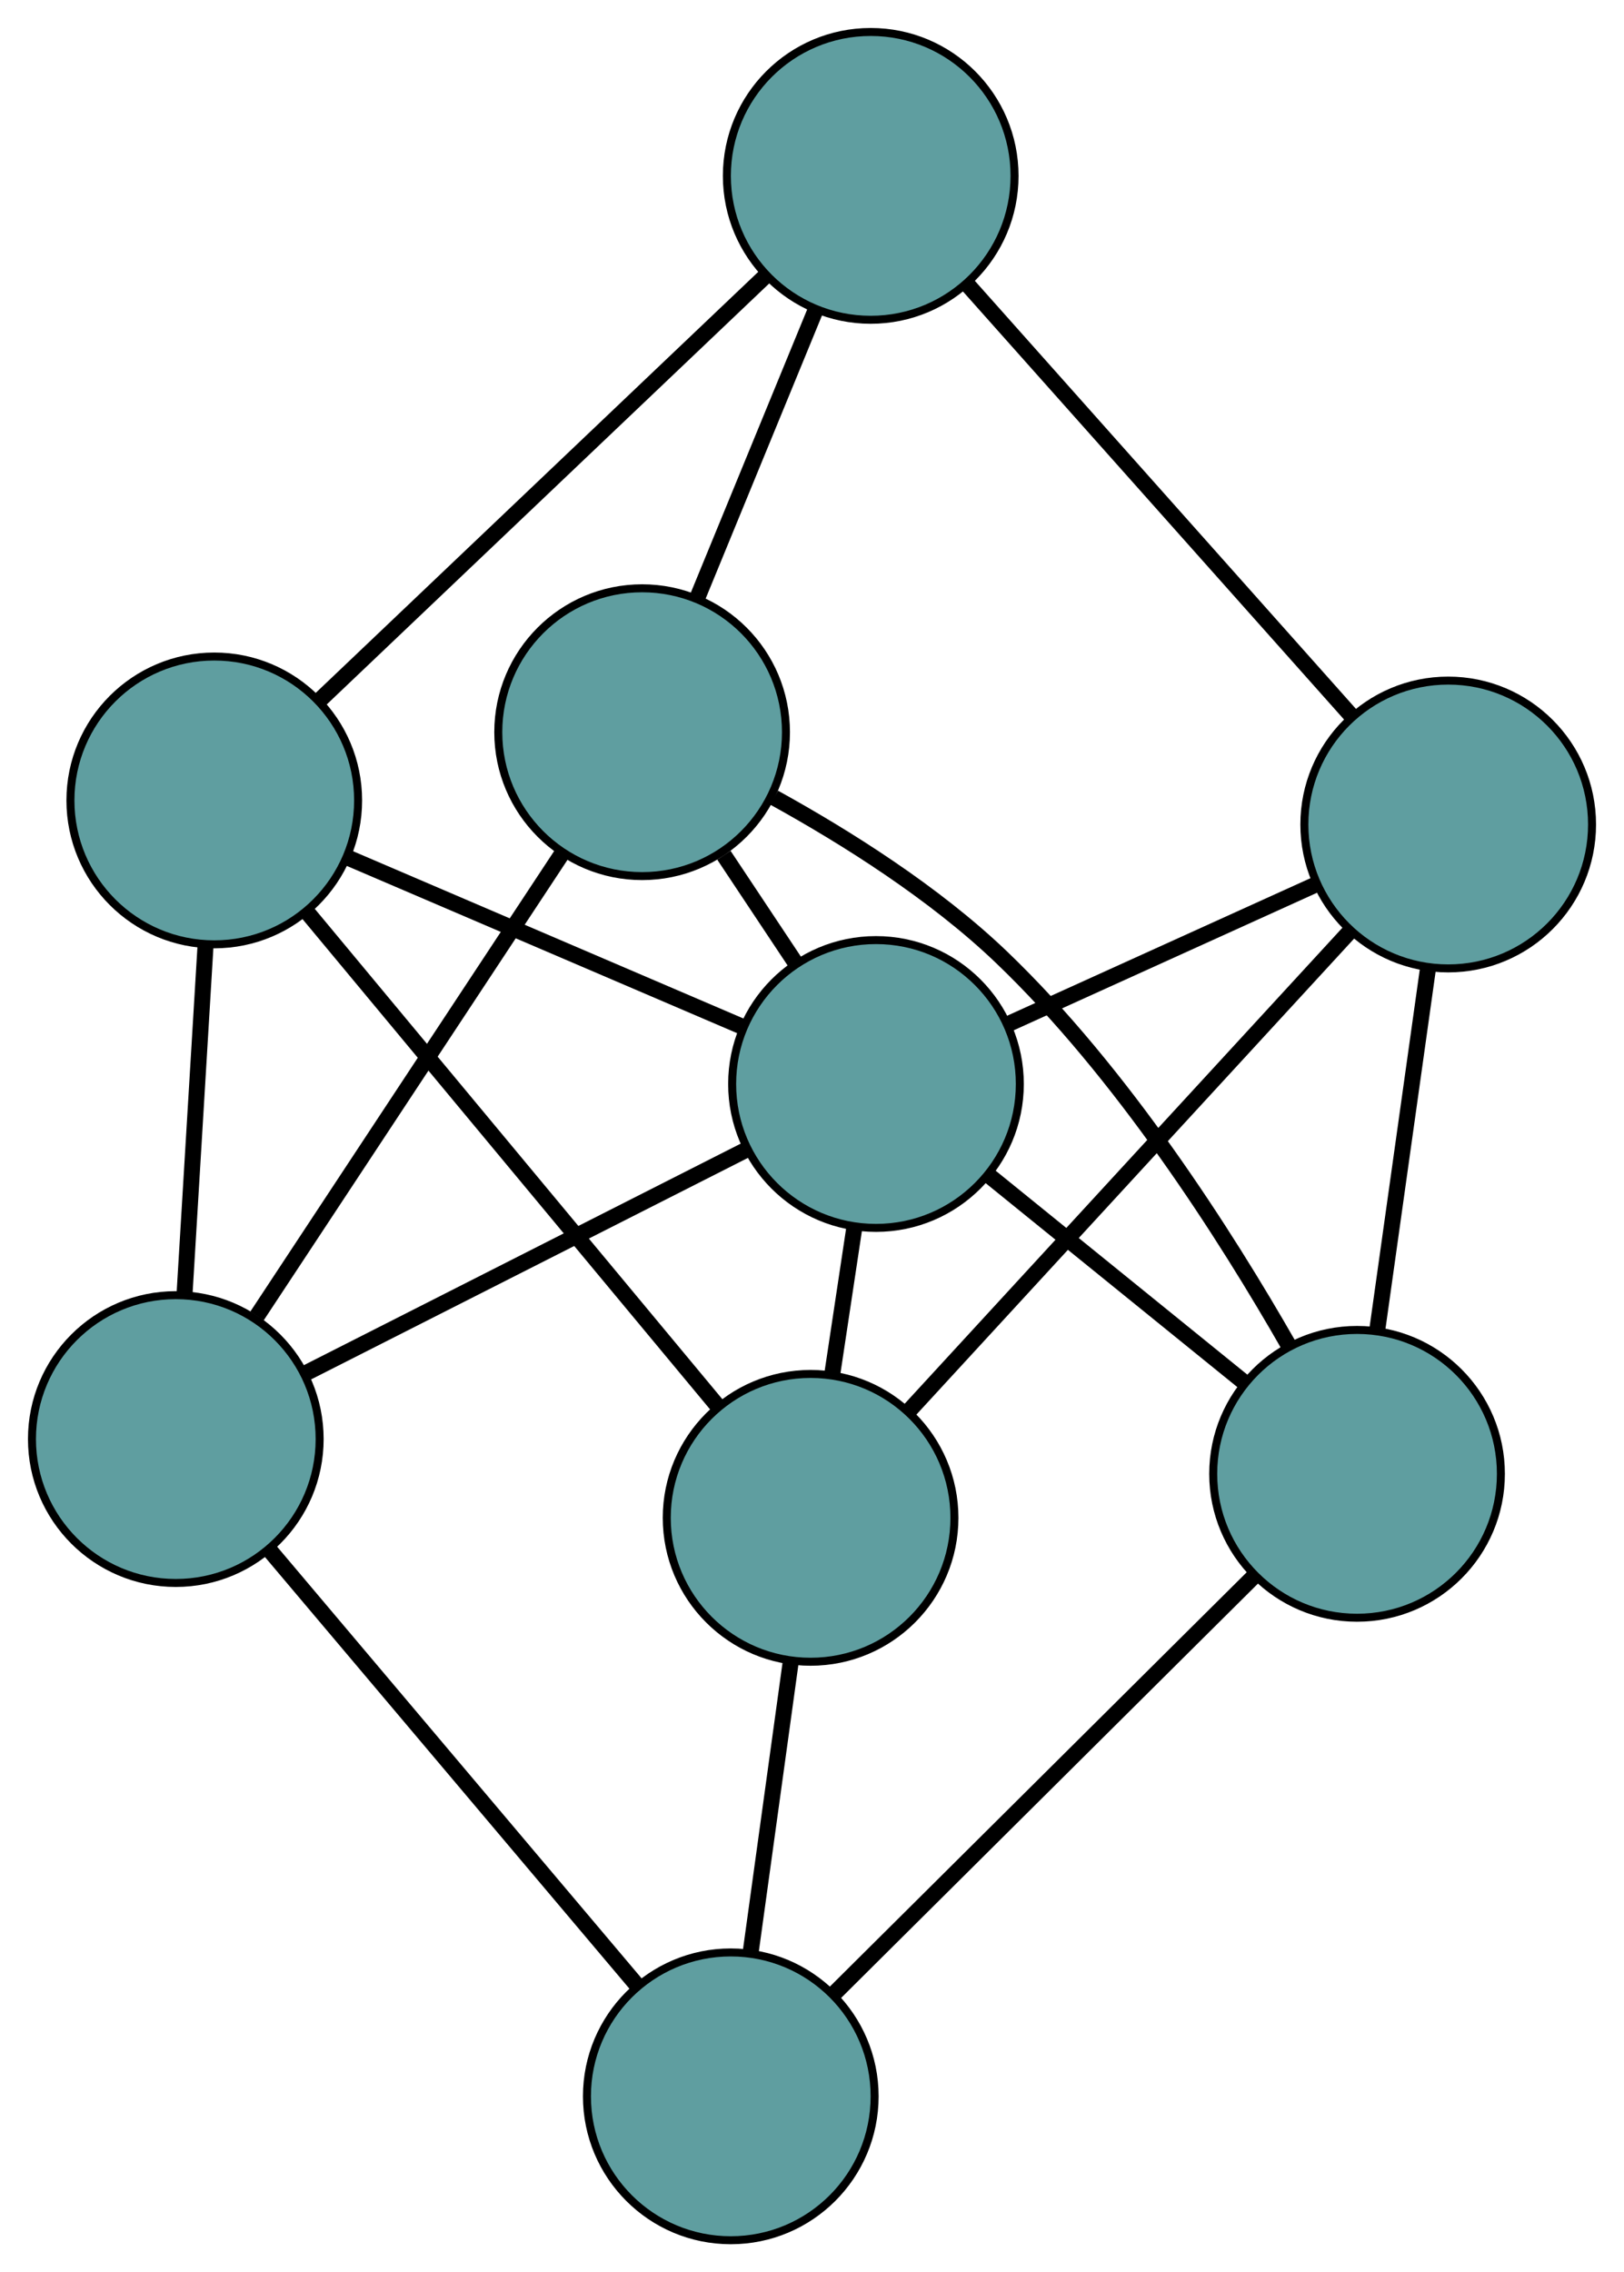 <?xml version="1.0" encoding="UTF-8" standalone="no"?>
<!DOCTYPE svg PUBLIC "-//W3C//DTD SVG 1.1//EN"
 "http://www.w3.org/Graphics/SVG/1.1/DTD/svg11.dtd">
<!-- Generated by graphviz version 2.36.0 (20140111.2315)
 -->
<!-- Title: G Pages: 1 -->
<svg width="100%" height="100%"
 viewBox="0.00 0.00 203.23 284.22" xmlns="http://www.w3.org/2000/svg" xmlns:xlink="http://www.w3.org/1999/xlink">
<g id="graph0" class="graph" transform="scale(1 1) rotate(0) translate(4 280.224)">
<title>G</title>
<!-- 0 -->
<g id="node1" class="node"><title>0</title>
<ellipse fill="cadetblue" stroke="black" cx="104.962" cy="-258.224" rx="18" ry="18"/>
</g>
<!-- 4 -->
<g id="node5" class="node"><title>4</title>
<ellipse fill="cadetblue" stroke="black" cx="76.356" cy="-188.636" rx="18" ry="18"/>
</g>
<!-- 0&#45;&#45;4 -->
<g id="edge1" class="edge"><title>0&#45;&#45;4</title>
<path fill="none" stroke="black" stroke-width="2" d="M98.037,-241.379C93.54,-230.438 87.702,-216.236 83.217,-205.326"/>
</g>
<!-- 5 -->
<g id="node6" class="node"><title>5</title>
<ellipse fill="cadetblue" stroke="black" cx="22.814" cy="-180.1" rx="18" ry="18"/>
</g>
<!-- 0&#45;&#45;5 -->
<g id="edge2" class="edge"><title>0&#45;&#45;5</title>
<path fill="none" stroke="black" stroke-width="2" d="M91.763,-245.672C76.434,-231.093 51.295,-207.187 35.98,-192.621"/>
</g>
<!-- 6 -->
<g id="node7" class="node"><title>6</title>
<ellipse fill="cadetblue" stroke="black" cx="177.231" cy="-177.09" rx="18" ry="18"/>
</g>
<!-- 0&#45;&#45;6 -->
<g id="edge3" class="edge"><title>0&#45;&#45;6</title>
<path fill="none" stroke="black" stroke-width="2" d="M117.221,-244.461C130.591,-229.451 151.854,-205.579 165.152,-190.65"/>
</g>
<!-- 1 -->
<g id="node2" class="node"><title>1</title>
<ellipse fill="cadetblue" stroke="black" cx="18" cy="-100.216" rx="18" ry="18"/>
</g>
<!-- 1&#45;&#45;4 -->
<g id="edge4" class="edge"><title>1&#45;&#45;4</title>
<path fill="none" stroke="black" stroke-width="2" d="M28.165,-115.617C38.876,-131.846 55.641,-157.248 66.308,-173.411"/>
</g>
<!-- 1&#45;&#45;5 -->
<g id="edge5" class="edge"><title>1&#45;&#45;5</title>
<path fill="none" stroke="black" stroke-width="2" d="M19.092,-118.343C19.88,-131.416 20.939,-148.988 21.726,-162.045"/>
</g>
<!-- 7 -->
<g id="node8" class="node"><title>7</title>
<ellipse fill="cadetblue" stroke="black" cx="87.451" cy="-18" rx="18" ry="18"/>
</g>
<!-- 1&#45;&#45;7 -->
<g id="edge6" class="edge"><title>1&#45;&#45;7</title>
<path fill="none" stroke="black" stroke-width="2" d="M29.781,-86.269C42.552,-71.15 62.818,-47.16 75.611,-32.015"/>
</g>
<!-- 8 -->
<g id="node9" class="node"><title>8</title>
<ellipse fill="cadetblue" stroke="black" cx="105.622" cy="-144.631" rx="18" ry="18"/>
</g>
<!-- 1&#45;&#45;8 -->
<g id="edge7" class="edge"><title>1&#45;&#45;8</title>
<path fill="none" stroke="black" stroke-width="2" d="M34.071,-108.362C49.782,-116.326 73.579,-128.388 89.356,-136.386"/>
</g>
<!-- 2 -->
<g id="node3" class="node"><title>2</title>
<ellipse fill="cadetblue" stroke="black" cx="165.824" cy="-95.866" rx="18" ry="18"/>
</g>
<!-- 2&#45;&#45;4 -->
<g id="edge8" class="edge"><title>2&#45;&#45;4</title>
<path fill="none" stroke="black" stroke-width="2" d="M157.322,-111.835C149.334,-125.814 136.379,-146.085 121.321,-160.498 112.938,-168.52 101.915,-175.462 92.88,-180.444"/>
</g>
<!-- 2&#45;&#45;6 -->
<g id="edge9" class="edge"><title>2&#45;&#45;6</title>
<path fill="none" stroke="black" stroke-width="2" d="M168.355,-113.892C170.246,-127.352 172.818,-145.666 174.706,-159.114"/>
</g>
<!-- 2&#45;&#45;7 -->
<g id="edge10" class="edge"><title>2&#45;&#45;7</title>
<path fill="none" stroke="black" stroke-width="2" d="M152.882,-83.008C138.361,-68.581 114.941,-45.312 100.412,-30.877"/>
</g>
<!-- 2&#45;&#45;8 -->
<g id="edge11" class="edge"><title>2&#45;&#45;8</title>
<path fill="none" stroke="black" stroke-width="2" d="M151.557,-107.423C141.96,-115.196 129.362,-125.401 119.787,-133.157"/>
</g>
<!-- 3 -->
<g id="node4" class="node"><title>3</title>
<ellipse fill="cadetblue" stroke="black" cx="97.439" cy="-90.362" rx="18" ry="18"/>
</g>
<!-- 3&#45;&#45;5 -->
<g id="edge12" class="edge"><title>3&#45;&#45;5</title>
<path fill="none" stroke="black" stroke-width="2" d="M85.779,-104.384C71.759,-121.243 48.375,-149.363 34.392,-166.177"/>
</g>
<!-- 3&#45;&#45;6 -->
<g id="edge13" class="edge"><title>3&#45;&#45;6</title>
<path fill="none" stroke="black" stroke-width="2" d="M109.906,-103.914C124.896,-120.207 149.9,-147.383 164.851,-163.634"/>
</g>
<!-- 3&#45;&#45;7 -->
<g id="edge14" class="edge"><title>3&#45;&#45;7</title>
<path fill="none" stroke="black" stroke-width="2" d="M94.97,-72.475C93.433,-61.342 91.464,-47.074 89.926,-35.932"/>
</g>
<!-- 3&#45;&#45;8 -->
<g id="edge15" class="edge"><title>3&#45;&#45;8</title>
<path fill="none" stroke="black" stroke-width="2" d="M100.164,-108.433C101.057,-114.353 102.047,-120.924 102.937,-126.824"/>
</g>
<!-- 4&#45;&#45;8 -->
<g id="edge16" class="edge"><title>4&#45;&#45;8</title>
<path fill="none" stroke="black" stroke-width="2" d="M86.592,-173.245C89.493,-168.883 92.648,-164.139 95.54,-159.79"/>
</g>
<!-- 5&#45;&#45;8 -->
<g id="edge17" class="edge"><title>5&#45;&#45;8</title>
<path fill="none" stroke="black" stroke-width="2" d="M39.571,-172.923C53.938,-166.769 74.53,-157.949 88.89,-151.798"/>
</g>
<!-- 6&#45;&#45;8 -->
<g id="edge18" class="edge"><title>6&#45;&#45;8</title>
<path fill="none" stroke="black" stroke-width="2" d="M160.622,-169.562C149.054,-164.318 133.689,-157.353 122.141,-152.119"/>
</g>
</g>
</svg>

